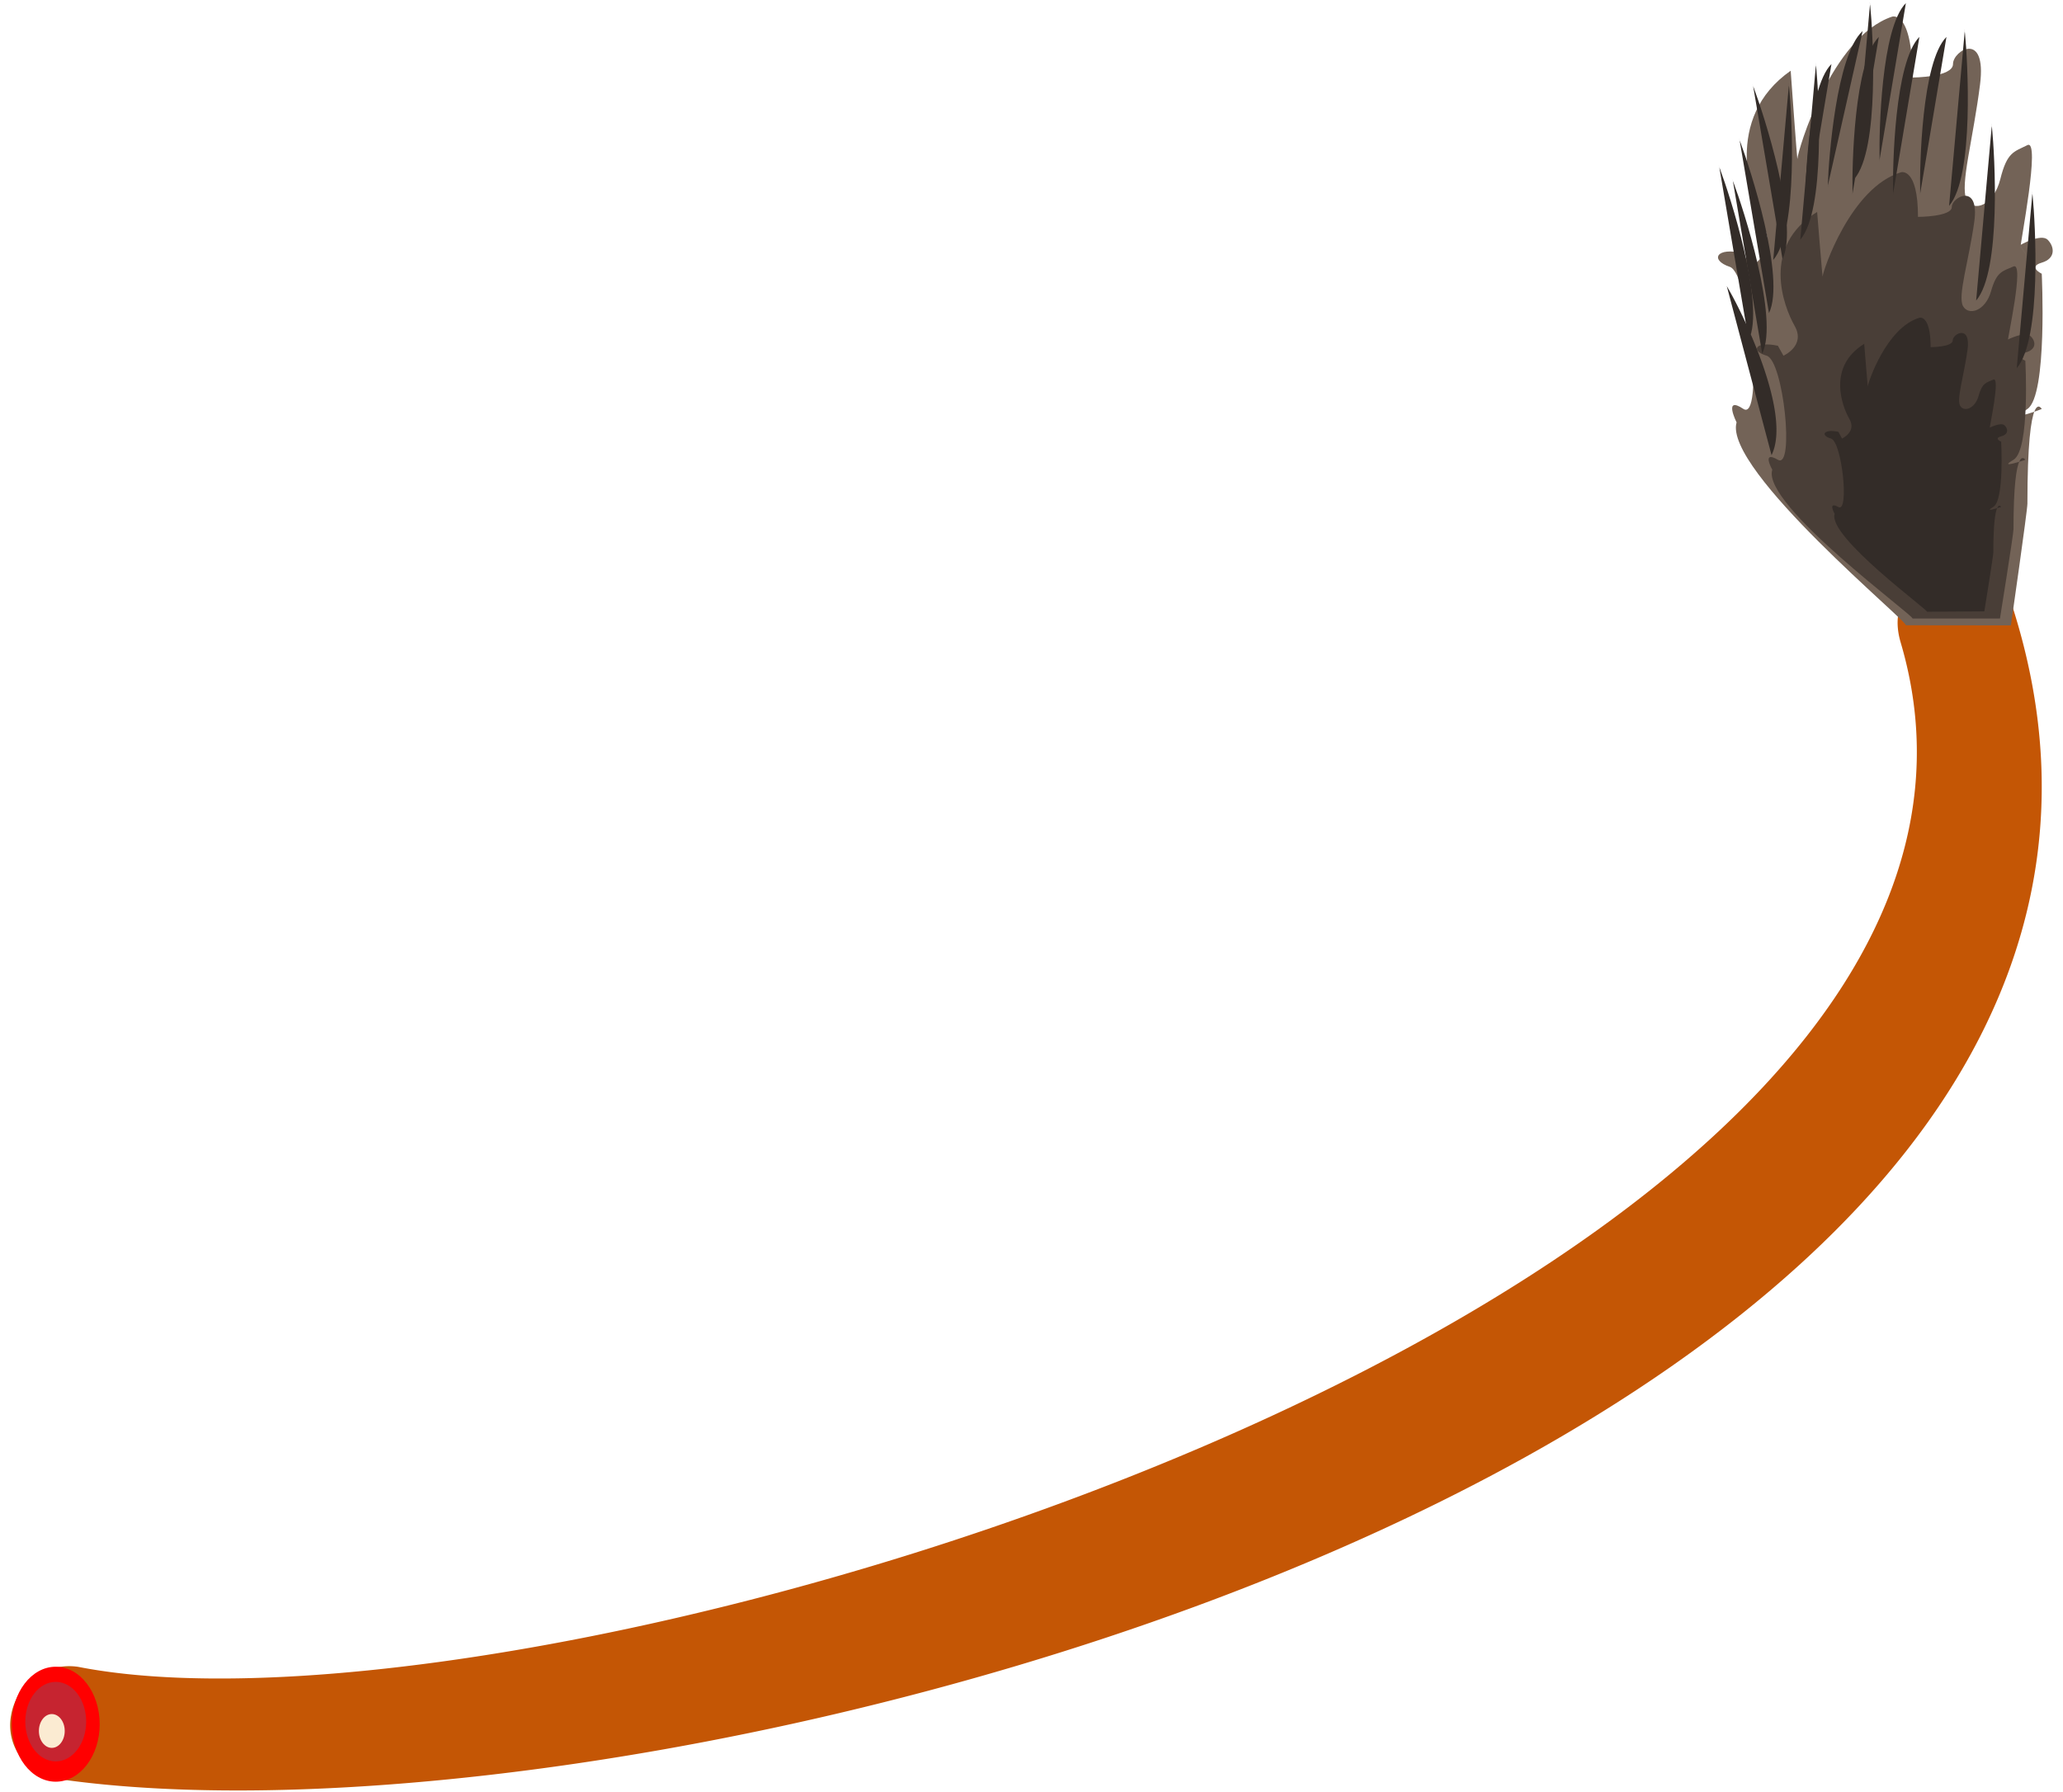 <svg xmlns="http://www.w3.org/2000/svg" width="305" height="265" viewBox="0 0 305 265"><defs><style>.cls-1{fill:#c45605;}.cls-2{fill:red;}.cls-3{fill:#c62430;}.cls-4{fill:#fbebd2;}.cls-5{fill:#736357;}.cls-6{fill:#493e37;}.cls-7{fill:#332c28;}</style></defs><g id="dyredele"><path class="cls-1" d="M297.57,89.83C336.5,212.26,99.89,276.12,8.81,263.09a8,8,0,0,1-7.16-9.49h0a8.72,8.72,0,0,1,9.92-7.12C81.71,260.21,309.1,190.22,281,95c-1.75-5.92,1.84-9.54,6.32-10.55h0C291.77,83.39,295.32,82.74,297.57,89.83Z"/><ellipse class="cls-2" cx="8.24" cy="254.96" rx="6.5" ry="8.5"/><ellipse class="cls-3" cx="8.24" cy="254.58" rx="4.5" ry="5.88"/><ellipse class="cls-4" cx="7.66" cy="255.96" rx="1.91" ry="2.5"/><path class="cls-5" d="M281.74,92.46c1,0-27-23-25-30,0,0-2-4,1-2s1-20-2-21-2-3,2-2l1,2s4-2,2-6-6-16,4-23c0,0,1,14,1,13s5-18,14-21c0,0,3-1,3,9,0,0,6,0,6-2s5-5,4,3-3,15-2,17,4,1,5-3,2-4,4-5-1.12,14.81-1,15c2,3-.12-.19-.12-.19s3.12-1.81,4.12-.81,1.23,2.76-.88,3.38,0,1.64,0,1.64.88,18-2.12,20,2.12,0,2.12,0-2.12-3.88-2.12,14c0,1-2.44,18-2.44,18Z"/><path class="cls-6" d="M282.73,91.46c.83,0-22.37-16.86-20.71-22,0,0-1.66-2.93.83-1.47s.82-14.66-1.66-15.39-1.66-2.2,1.66-1.47l.82,1.47s3.32-1.47,1.66-4.4-5-11.73,3.32-16.86c0,0,.82,10.26.82,9.53s4.15-13.2,11.6-15.4c0,0,2.49-.73,2.49,6.6,0,0,5,0,5-1.47s4.14-3.66,3.32,2.2-2.49,11-1.66,12.47,3.31.73,4.14-2.2,1.66-2.94,3.32-3.67-.94,10.86-.83,11c1.65,2.2-.11-.14-.11-.14s2.59-1.33,3.42-.59,1,2-.73,2.47,0,1.2,0,1.2.73,13.19-1.75,14.65,1.75,0,1.75,0-1.75-2.84-1.75,10.28c0,.73-2,13.19-2,13.19Z"/><path class="cls-7" d="M284.88,90.46c.55,0-14.73-11.1-13.64-14.48,0,0-1.09-1.93.55-1s.54-9.65-1.09-10.13-1.1-1.45,1.09-1l.54,1s2.19-1,1.09-2.9-3.27-7.73,2.19-11.11c0,0,.54,6.76.54,6.28s2.73-8.69,7.64-10.14c0,0,1.64-.48,1.64,4.35,0,0,3.27,0,3.27-1s2.73-2.41,2.18,1.45-1.63,7.24-1.09,8.21,2.19.48,2.73-1.45,1.09-1.93,2.18-2.41-.61,7.14-.54,7.24c1.09,1.45-.07-.1-.07-.1s1.71-.87,2.25-.39.67,1.34-.48,1.64,0,.79,0,.79.48,8.68-1.16,9.64,1.16,0,1.16,0-1.16-1.87-1.16,6.76c0,.49-1.33,8.69-1.33,8.69Z"/><path class="cls-7" d="M279.88,28.92c0-.12,0-.33,0-.64-.08-3.58.21-19.13,3.89-22.82l-3.88,23.13"/><path class="cls-7" d="M283.88,28.92c0-.12,0-.33,0-.64-.08-3.58.21-19.13,3.89-22.82l-3.88,23.13"/><path class="cls-7" d="M273.88,28.92c0-.12,0-.33,0-.64-.08-3.58.21-19.13,3.89-22.82l-3.88,23.13"/><path class="cls-7" d="M277.88,23.92c0-.12,0-.33,0-.64-.08-3.58.21-19.13,3.89-22.82l-3.88,23.13"/><path class="cls-7" d="M266.88,32.92c0-.12,0-.33,0-.64-.08-3.58.21-19.13,3.89-22.82l-3.88,23.13"/><path class="cls-7" d="M270.24,27.8c0-.12,0-.34,0-.64.11-3.58,1.25-19.1,5.14-22.57l-5.15,22.87"/><path class="cls-7" d="M264.42,12.24c0,.13.05.37.09.71.39,3.93,1.4,21.12-2.35,25.49l2.31-25.83"/><path class="cls-7" d="M259.05,12.39c.06.12.14.34.26.66,1.39,3.71,6.73,20.07,4.22,25.25l-4.34-25.57"/><path class="cls-7" d="M257.05,20.39c.06.12.14.34.26.66,1.39,3.71,6.73,20.07,4.22,25.25l-4.34-25.57"/><path class="cls-7" d="M254.05,24.39c.06.12.14.34.26.66,1.39,3.71,6.73,20.07,4.22,25.25l-4.34-25.57"/><path class="cls-7" d="M255.09,42a6.81,6.81,0,0,1,.37.6c2,3.37,9.52,18.51,6.45,24.7l-6.62-25"/><path class="cls-7" d="M256.05,26.39c.06.12.14.34.26.66,1.39,3.71,6.73,20.07,4.22,25.25l-4.34-25.57"/><path class="cls-7" d="M268.42,9.24c0,.13.05.37.09.71.39,3.93,1.4,21.12-2.35,25.49l2.31-25.83"/><path class="cls-7" d="M276.42.24c0,.13.05.37.09.71.39,3.93,1.4,21.12-2.35,25.49L276.47.61"/><path class="cls-7" d="M290.42,4.24c0,.13.05.37.09.71.39,3.93,1.4,21.12-2.35,25.49l2.31-25.83"/><path class="cls-7" d="M300.42,28.24c0,.13.05.37.09.71.39,3.93,1.4,21.12-2.35,25.49l2.31-25.83"/><path class="cls-7" d="M294.42,18.24c0,.13.05.37.09.71.39,3.93,1.4,21.12-2.35,25.49l2.31-25.83"/></g></svg>